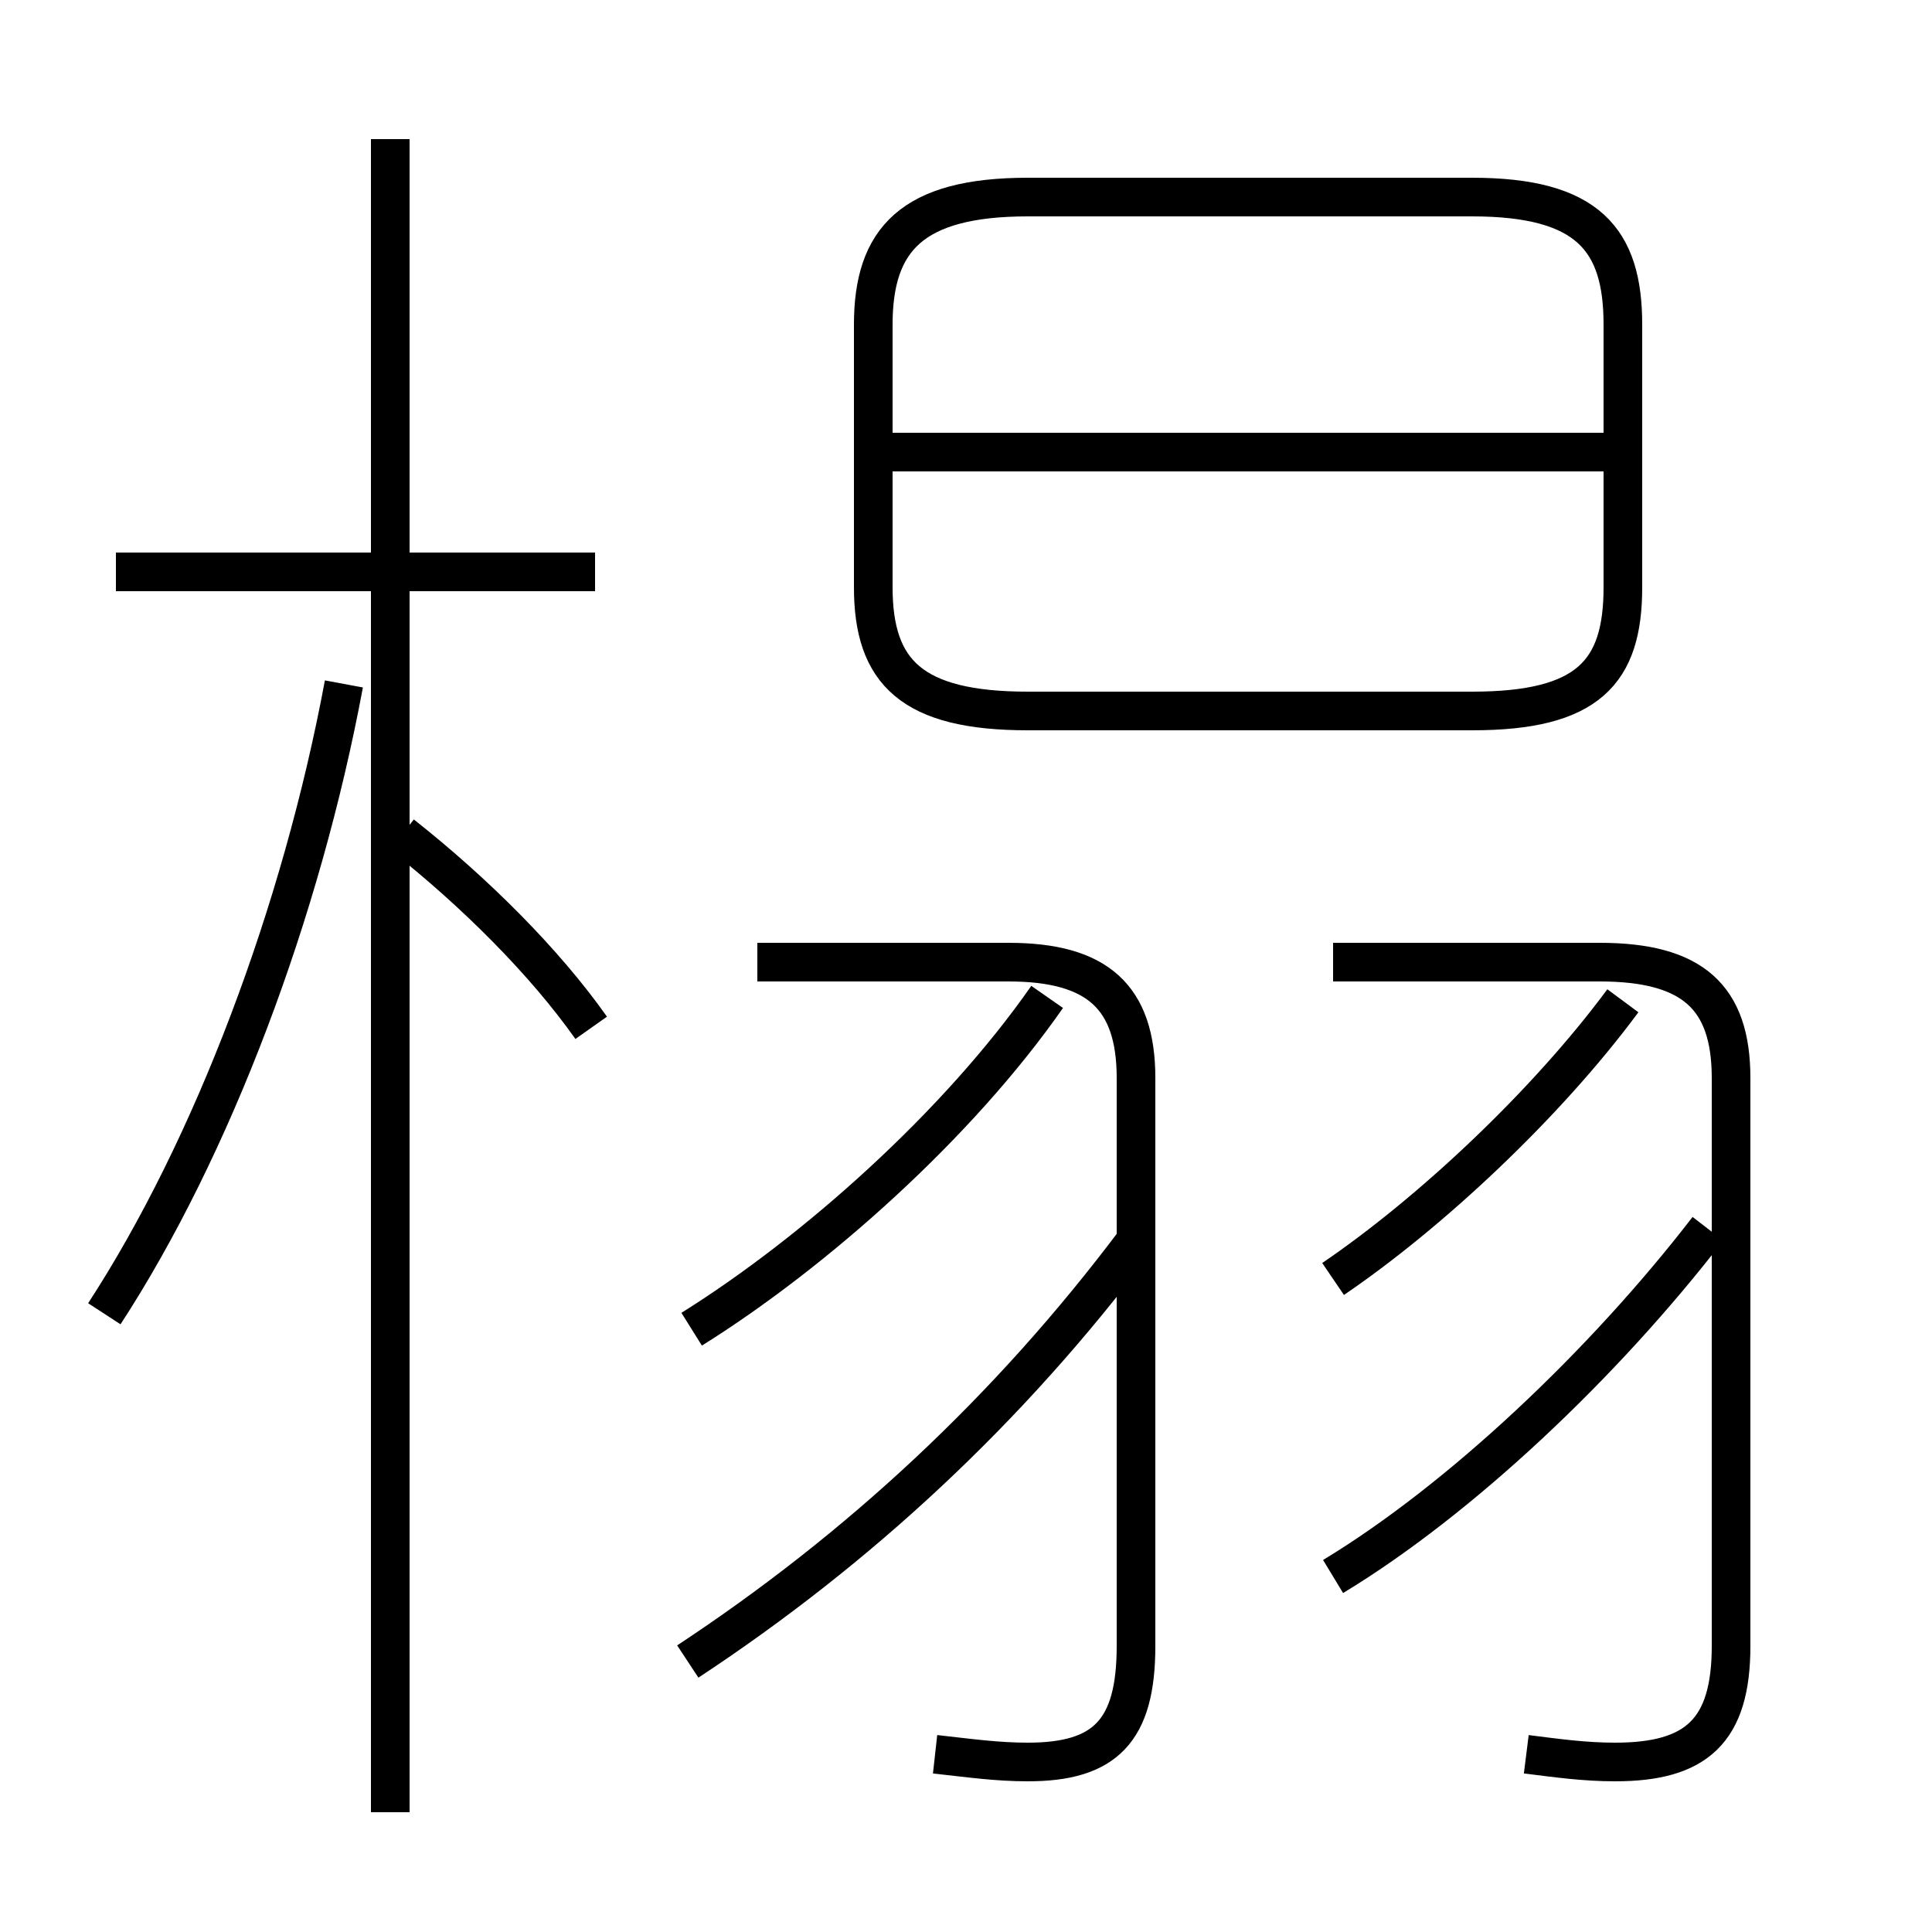 <?xml version='1.0' encoding='utf8'?>
<svg viewBox="0.0 -6.0 50.0 50.0" version="1.1" xmlns="http://www.w3.org/2000/svg">
<rect x="0.0" y="-6.0" width="50.0" height="50.0" fill="#808080" stroke="none"/>
<rect x="-1000" y="-1000" width="2000" height="2000" stroke="white" fill="white"/>
<g style="fill:white;stroke:#000000;  stroke-width:1">
<path d="M 26.6 -25.6 L 38.1 -25.6 C 41.1 -25.6 42.0 -26.6 42.0 -28.8 L 42.0 -35.6 C 42.0 -37.8 41.1 -38.9 38.1 -38.9 L 26.6 -38.9 C 23.6 -38.9 22.6 -37.8 22.6 -35.6 L 22.6 -28.8 C 22.6 -26.6 23.6 -25.6 26.6 -25.6 Z M 2.7 -10.0 C 5.5 -14.3 7.8 -20.4 8.9 -26.3 M 17.8 -1.0 C 22.2 -3.9 26.1 -7.5 29.4 -11.9 M 10.1 2.9 L 10.1 -40.4 M 15.3 -17.4 C 14.1 -19.1 12.3 -20.9 10.4 -22.4 M 24.2 1.4 C 25.1 1.5 25.8 1.6 26.6 1.6 C 28.6 1.6 29.4 0.8 29.4 -1.4 L 29.4 -16.1 C 29.4 -18.2 28.4 -19.1 26.1 -19.1 L 19.6 -19.1 M 17.9 -9.6 C 21.1 -11.6 24.8 -14.9 27.1 -18.2 M 15.4 -29.2 L 3.0 -29.2 M 34.5 -3.2 C 37.8 -5.2 41.5 -8.7 44.2 -12.2 M 39.5 1.4 C 40.3 1.5 41.0 1.6 41.8 1.6 C 43.9 1.6 44.8 0.8 44.8 -1.4 L 44.8 -16.1 C 44.8 -18.2 43.8 -19.1 41.4 -19.1 L 34.5 -19.1 M 34.5 -10.9 C 37.0 -12.6 40.0 -15.4 42.0 -18.1 M 42.1 -32.3 L 22.7 -32.3" transform="translate(0.0 38.0)" />
</g>
</svg>